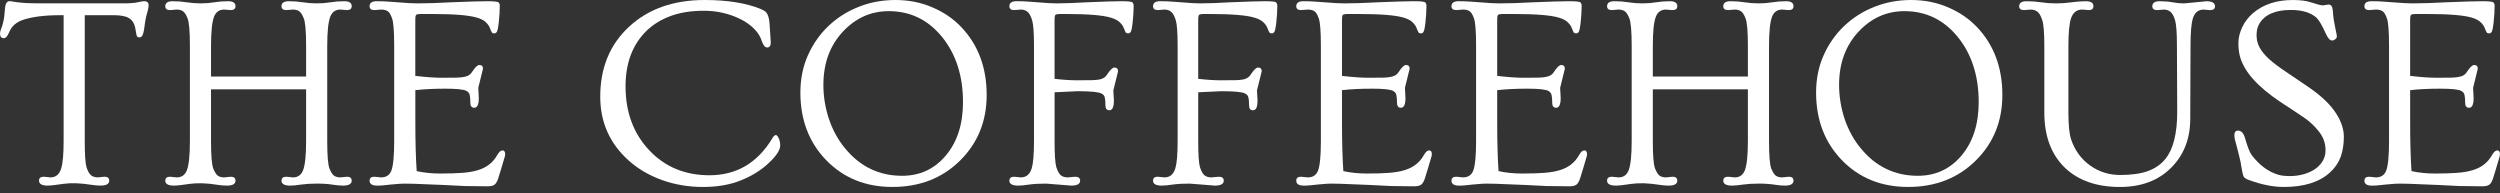 <svg fill="none" height="17" viewBox="0 0 220 17" width="220" xmlns="http://www.w3.org/2000/svg"><rect x="0" y="0" width="220" height="17" fill="#333333" stroke="none"/><g fill="#fff"><path d="m4.202 16.333c-.513 0-.769-.146-.769-.438 0-.229.142-.343.426-.343l.58.059c.473 0 .789-.264.947-.793.142-.45.213-1.255.213-2.414v-11.066h-.32c-1.381 0-2.482.142-3.302.426-.568.205-.955.556-1.16 1.053-.15.363-.308.544-.473.544-.229 0-.343-.134-.343-.402 0-.079.016-.17.047-.272.039-.103.083-.225.13-.367.126-.379.201-.773.225-1.184.024-.41.067-.683.13-.817.071-.142.166-.213.284-.213s.225.012.32.036c.095.016.233.036.414.059.473.063 1.069.095 1.787.095h7.504c.584 0 1.006-.032 1.266-.095.268-.063.462-.095.58-.095.26 0 .391.122.391.367 0 .126-.024.276-.071.45-.118.387-.197.722-.237 1.006-.032.276-.063.505-.095.686-.032.174-.067.312-.106.414-.063.174-.158.26-.284.26-.126 0-.209-.043-.248-.13-.032-.095-.067-.272-.106-.533-.04-.26-.106-.473-.201-.639s-.221-.296-.379-.391c-.276-.174-.726-.26-1.349-.26h-2.545v11.066c0 1.192.051 1.961.154 2.308.11.339.241.576.391.71.158.126.363.189.615.189l.568-.059c.284 0 .426.114.426.343 0 .292-.252.438-.757.438-.26 0-.537-.024-.828-.071-.947-.15-1.76-.177-2.438-.083-.671.102-1.132.154-1.385.154z"/><path d="m15.315 16.333c-.513 0-.769-.146-.769-.438 0-.229.142-.343.426-.343l.58.059c.426 0 .722-.205.888-.615.181-.458.272-1.322.272-2.592v-8.356c0-1.302-.071-2.119-.213-2.45-.134-.339-.276-.548-.426-.627-.142-.087-.316-.13-.521-.13l-.58.047c-.284 0-.426-.114-.426-.343 0-.292.217-.438.651-.438s.844.032 1.231.095c.395.063.805.095 1.231.095s.825-.032 1.195-.095c.379-.063.785-.095 1.219-.095.434 0 .651.146.651.438 0 .229-.142.343-.426.343l-.568-.047c-.426 0-.722.205-.888.615-.181.458-.272 1.322-.272 2.592v2.687h8.368v-2.687c0-1.302-.071-2.119-.213-2.45-.134-.339-.276-.548-.426-.627-.142-.087-.316-.13-.521-.13l-.58.047c-.284 0-.426-.114-.426-.343 0-.292.217-.438.651-.438.434 0 .844.032 1.231.095.395.063.805.095 1.231.095.426 0 .825-.032 1.195-.095.379-.063.785-.095 1.219-.095s.651.146.651.438c0 .229-.142.343-.426.343l-.568-.047c-.426 0-.722.205-.888.615-.181.458-.272 1.322-.272 2.592v8.356c0 1.286.067 2.099.201 2.438.142.339.284.552.426.639.15.087.327.13.533.13l.568-.059c.284 0 .426.114.426.343 0 .292-.253.438-.757.438-.26 0-.536-.024-.829-.071-.45-.071-.935-.106-1.456-.106-.521 0-.982.028-1.385.083-.402.063-.73.095-.982.095-.513 0-.769-.146-.769-.438 0-.229.142-.343.426-.343l.58.059c.426 0 .722-.205.888-.615.181-.458.272-1.322.272-2.592v-4.545h-8.368v4.545c0 1.286.067 2.099.201 2.438.142.339.284.552.426.639.15.087.328.13.533.13l.568-.059c.284 0 .426.114.426.343 0 .292-.253.438-.757.438-.26 0-.536-.024-.828-.071-.947-.15-1.76-.177-2.438-.083-.671.102-1.132.154-1.385.154z"/><path d="m33.175 16.333c-.434 0-.651-.146-.651-.438 0-.229.142-.343.426-.343l.58.059c.442 0 .742-.189.899-.568.174-.434.26-1.302.26-2.604v-8.391c0-1.294-.063-2.107-.189-2.438-.118-.339-.253-.552-.403-.639-.15-.087-.339-.13-.568-.13l-.58.047c-.284 0-.426-.114-.426-.343 0-.292.209-.438.627-.438.426 0 .773.012 1.042.036.276.016.552.036.829.059.734.063 1.31.095 1.728.095.426 0 .876-.008 1.349-.024.473-.024 1.002-.047 1.586-.071 1.539-.063 2.604-.095 3.196-.095.6 0 .931.036.994.107.071.071.107.17.107.296 0 .118-.004.233-.012.343 0 .11-.004.233-.012.367-.008.181-.032.454-.071.817-.04.355-.087.596-.142.722-.055.118-.134.178-.237.178-.102 0-.173-.024-.213-.071-.04-.055-.095-.174-.166-.355-.063-.189-.181-.367-.355-.533-.166-.174-.43-.316-.793-.426-.71-.213-2.024-.32-3.941-.32h-1.053c-.189 0-.312.028-.367.083-.047.055-.071.181-.071.379v4.983c.939.11 1.716.166 2.332.166.623 0 1.065-.004 1.326-.012.268-.008.489-.032.663-.071.308-.055.529-.193.663-.414.268-.418.485-.627.651-.627.213 0 .32.11.32.331l-.414 1.681.047.9c0 .568-.134.852-.402.852-.229 0-.343-.15-.343-.45 0-.308-.02-.537-.059-.686-.032-.15-.13-.268-.296-.355-.253-.126-.868-.189-1.846-.189-.978 0-1.858.043-2.639.13v2.805c0 1.744.04 3.184.118 4.32.639.142 1.333.213 2.083.213s1.389-.02 1.917-.059c.536-.039.998-.118 1.385-.237.765-.229 1.329-.667 1.692-1.314.158-.284.316-.426.473-.426s.237.114.237.343c0 .095-.028.217-.083.367-.063.205-.154.513-.272.923-.118.402-.209.694-.272.876-.063.181-.134.32-.213.414-.118.158-.351.237-.698.237-.347 0-.683-.004-1.006-.012-.324 0-.663-.004-1.018-.012-.41-.016-1.046-.047-1.906-.095-2.146-.102-3.405-.138-3.776-.106-.371.032-.651.055-.84.071-.189.024-.375.043-.556.059-.181.024-.395.035-.639.035z"/><path d="m67.83 3.716c0 .308-.106.462-.32.462-.189 0-.347-.189-.473-.568-.118-.387-.347-.75-.686-1.089s-.746-.623-1.219-.852c-.986-.481-2.048-.722-3.184-.722-1.128 0-2.107.154-2.935.462-.821.3-1.527.734-2.119 1.302-1.231 1.207-1.846 2.837-1.846 4.888 0 2.272.694 4.146 2.083 5.622 1.381 1.468 3.148 2.201 5.302 2.201 2.399 0 4.253-1.101 5.563-3.302.087-.142.177-.221.272-.237.087 0 .174.095.26.284s.13.402.13.639c0 .395-.335.907-1.006 1.539-.671.631-1.487 1.14-2.45 1.527-.955.387-2.071.58-3.349.58-1.27 0-2.478-.205-3.622-.616-1.136-.418-2.103-.986-2.9-1.704-1.673-1.499-2.509-3.373-2.509-5.622 0-2.541.844-4.592 2.533-6.155 1.688-1.57 3.91-2.355 6.663-2.355 1.988 0 3.634.264 4.935.793.253.11.418.217.497.32.158.221.249.552.272.994.032.434.051.734.059.899.032.387.047.623.047.71z"/><path d="m70.434 8.143c0-1.191.221-2.284.663-3.278.45-1.002 1.053-1.862 1.811-2.58.765-.726 1.649-1.286 2.651-1.681 1.002-.402 2.083-.604 3.243-.604s2.237.213 3.231.639c.994.418 1.846.998 2.557 1.74 1.491 1.57 2.237 3.563 2.237 5.977 0 2.288-.769 4.202-2.308 5.74-1.57 1.57-3.567 2.355-5.989 2.355-2.367 0-4.316-.793-5.847-2.379-1.499-1.562-2.249-3.539-2.249-5.93zm2.024-.675c0 1.026.166 2.036.497 3.03.339.986.817 1.846 1.432 2.58 1.318 1.594 2.983 2.391 4.995 2.391 1.554 0 2.829-.584 3.823-1.752 1.026-1.199 1.539-2.777 1.539-4.734 0-2.312-.619-4.229-1.858-5.752-1.231-1.499-2.789-2.249-4.675-2.249-1.554 0-2.892.592-4.012 1.775-1.16 1.231-1.74 2.801-1.74 4.711z"/><path d="m89.595 16.333c-.513 0-.769-.146-.769-.438 0-.229.142-.343.426-.343l.58.059c.473 0 .793-.264.959-.793.134-.45.201-1.255.201-2.414v-8.356c0-1.16-.055-1.917-.166-2.272-.11-.363-.245-.608-.402-.734-.15-.134-.347-.201-.592-.201l-.58.047c-.284 0-.426-.114-.426-.343 0-.292.209-.438.627-.438.426 0 .773.012 1.042.036.268.016.54.036.817.059.726.063 1.274.095 1.645.095.371 0 .769-.008 1.195-.024.426-.024.915-.047 1.468-.071 1.476-.063 2.501-.095 3.077-.095s.896.036.959.107c.071.071.106.17.106.296 0 .118-.004.233-.012.343 0 .11-.004.233-.012.367-.008.181-.032.454-.071.817-.039.355-.087.596-.142.722-.055.118-.134.178-.237.178s-.174-.024-.213-.071c-.039-.055-.095-.174-.166-.355-.063-.189-.181-.367-.355-.533-.166-.174-.434-.316-.805-.426-.702-.213-2.012-.32-3.929-.32h-.58c-.189 0-.312.028-.367.083-.047.055-.071.181-.071.379v5.243c.75.087 1.42.13 2.012.13.592 0 1.018-.004 1.278-.012.268-.008.489-.028.663-.059.308-.063.529-.205.663-.426.268-.418.485-.627.651-.627.213 0 .32.11.32.331l-.414 1.681.047.899c0 .568-.134.852-.402.852-.229 0-.343-.15-.343-.45 0-.308-.02-.537-.059-.686-.032-.15-.13-.264-.296-.343-.253-.134-.951-.201-2.095-.201-.024 0-.698.032-2.024.095v4.284c0 1.192.051 1.961.154 2.308.111.339.241.576.391.71.158.126.363.189.616.189l.639-.059c.3 0 .45.114.45.343 0 .292-.26.438-.781.438l-2.225-.177c-.576 0-1.065.028-1.468.083-.402.063-.73.095-.982.095z"/><path d="m102.236 16.333c-.513 0-.769-.146-.769-.438 0-.229.142-.343.426-.343l.58.059c.473 0 .793-.264.958-.793.134-.45.201-1.255.201-2.414v-8.356c0-1.16-.055-1.917-.165-2.272-.111-.363-.245-.608-.403-.734-.15-.134-.347-.201-.591-.201l-.58.047c-.284 0-.426-.114-.426-.343 0-.292.209-.438.627-.438.426 0 .773.012 1.041.036.269.016.541.036.817.059.726.063 1.274.095 1.645.095s.769-.008 1.196-.024c.426-.024.915-.047 1.467-.071 1.476-.063 2.501-.095 3.077-.095s.896.036.959.107c.071.071.107.17.107.296 0 .118-.004.233-.012.343 0 .11-.004.233-.012.367-.008.181-.032.454-.071.817-.04.355-.087.596-.142.722-.055.118-.134.178-.237.178-.102 0-.173-.024-.213-.071-.039-.055-.095-.174-.166-.355-.063-.189-.181-.367-.355-.533-.165-.174-.434-.316-.804-.426-.703-.213-2.012-.32-3.93-.32h-.58c-.189 0-.311.028-.367.083-.047.055-.071.181-.071.379v5.243c.75.087 1.421.13 2.012.13.592 0 1.018-.004 1.279-.012.268-.008.489-.028.662-.059.308-.063.529-.205.663-.426.268-.418.485-.627.651-.627.213 0 .32.11.32.331l-.415 1.681.048.899c0 .568-.134.852-.403.852-.228 0-.343-.15-.343-.45 0-.308-.02-.537-.059-.686-.032-.15-.13-.264-.296-.343-.252-.134-.951-.201-2.095-.201-.023 0-.698.032-2.024.095v4.284c0 1.192.052 1.961.154 2.308.111.339.241.576.391.71.158.126.363.189.615.189l.639-.059c.3 0 .45.114.45.343 0 .292-.26.438-.781.438l-2.225-.177c-.576 0-1.065.028-1.468.083-.402.063-.73.095-.982.095z"/><path d="m114.722 16.333c-.434 0-.651-.146-.651-.438 0-.229.142-.343.427-.343l.579.059c.442 0 .742-.189.9-.568.174-.434.26-1.302.26-2.604v-8.391c0-1.294-.063-2.107-.189-2.438-.118-.339-.253-.552-.402-.639-.15-.087-.34-.13-.569-.13l-.579.047c-.285 0-.427-.114-.427-.343 0-.292.21-.438.628-.438.426 0 .773.012 1.041.036.276.016.553.036.829.059.734.063 1.31.095 1.728.095.426 0 .876-.008 1.349-.024.473-.024 1.002-.047 1.586-.071 1.539-.063 2.604-.095 3.196-.095.599 0 .931.036.994.107.071.071.106.17.106.296 0 .118-.004.233-.012.343 0 .11-.003.233-.011.367-.008.181-.032.454-.071.817-.04.355-.087.596-.142.722-.056.118-.135.178-.237.178-.103 0-.174-.024-.213-.071-.04-.055-.095-.174-.166-.355-.063-.189-.181-.367-.355-.533-.166-.174-.43-.316-.793-.426-.71-.213-2.024-.32-3.941-.32h-1.054c-.189 0-.311.028-.366.083-.048.055-.071.181-.071.379v4.983c.939.11 1.716.166 2.331.166.623 0 1.065-.004 1.326-.012.268-.008.489-.032.663-.071.307-.055.528-.193.662-.414.269-.418.486-.627.651-.627.213 0 .32.11.32.331l-.414 1.681.047.9c0 .568-.134.852-.402.852-.229 0-.344-.15-.344-.45 0-.308-.019-.537-.059-.686-.031-.15-.13-.268-.296-.355-.252-.126-.868-.189-1.846-.189-.979 0-1.858.043-2.639.13v2.805c0 1.744.039 3.184.118 4.32.639.142 1.333.213 2.083.213s1.389-.02 1.917-.059c.537-.039.998-.118 1.385-.237.765-.229 1.33-.667 1.693-1.314.157-.284.315-.426.473-.426s.237.114.237.343c0 .095-.028.217-.083.367-.063.205-.154.513-.272.923-.119.402-.209.694-.273.876-.063.181-.134.32-.213.414-.118.158-.351.237-.698.237s-.682-.004-1.006-.012c-.323 0-.663-.004-1.018-.012-.41-.016-1.045-.047-1.905-.095-2.147-.102-3.405-.138-3.776-.106-.371.032-.651.055-.84.071-.19.024-.375.043-.556.059-.182.024-.395.035-.64.035z"/><path d="m128.381 16.333c-.434 0-.651-.146-.651-.438 0-.229.142-.343.426-.343l.58.059c.442 0 .741-.189.899-.568.174-.434.261-1.302.261-2.604v-8.391c0-1.294-.063-2.107-.19-2.438-.118-.339-.252-.552-.402-.639-.15-.087-.339-.13-.568-.13l-.58.047c-.284 0-.426-.114-.426-.343 0-.292.209-.438.627-.438.426 0 .773.012 1.042.036.276.016.552.036.828.059.734.063 1.31.095 1.728.095.426 0 .876-.008 1.349-.024.474-.024 1.002-.047 1.586-.071 1.539-.063 2.604-.095 3.196-.095.6 0 .931.036.994.107.071.071.107.17.107.296 0 .118-.004.233-.012.343 0 .11-.004.233-.012.367-.008.181-.032.454-.071.817-.04.355-.087.596-.142.722-.055.118-.134.178-.237.178-.102 0-.173-.024-.213-.071-.039-.055-.095-.174-.166-.355-.063-.189-.181-.367-.355-.533-.165-.174-.43-.316-.793-.426-.71-.213-2.024-.32-3.941-.32h-1.053c-.19 0-.312.028-.367.083-.048.055-.071.181-.071.379v4.983c.939.11 1.716.166 2.331.166.624 0 1.066-.004 1.326-.012.268-.008.489-.032.663-.071.308-.055.528-.193.663-.414.268-.418.485-.627.651-.627.213 0 .319.11.319.331l-.414 1.681.047.9c0 .568-.134.852-.402.852-.229 0-.343-.15-.343-.45 0-.308-.02-.537-.06-.686-.031-.15-.13-.268-.295-.355-.253-.126-.868-.189-1.847-.189-.978 0-1.858.043-2.639.13v2.805c0 1.744.039 3.184.118 4.32.639.142 1.334.213 2.083.213.75 0 1.389-.02 1.918-.059.536-.039.998-.118 1.384-.237.766-.229 1.33-.667 1.693-1.314.158-.284.315-.426.473-.426s.237.114.237.343c0 .095-.028.217-.083.367-.063.205-.154.513-.272.923-.118.402-.209.694-.272.876-.063.181-.134.32-.213.414-.119.158-.351.237-.699.237-.347 0-.682-.004-1.006-.012-.323 0-.662-.004-1.018-.012-.41-.016-1.045-.047-1.905-.095-2.146-.102-3.405-.138-3.776-.106-.37.032-.651.055-.84.071-.189.024-.375.043-.556.059-.182.024-.395.035-.639.035z"/><path d="m142.193 16.333c-.513 0-.77-.146-.77-.438 0-.229.143-.343.427-.343l.58.059c.426 0 .721-.205.887-.615.182-.458.272-1.322.272-2.592v-8.356c0-1.302-.071-2.119-.213-2.45-.134-.339-.276-.548-.426-.627-.142-.087-.315-.13-.52-.13l-.58.047c-.284 0-.427-.114-.427-.343 0-.292.217-.438.651-.438s.845.032 1.231.095c.395.063.805.095 1.231.095s.825-.032 1.196-.095c.378-.063.785-.095 1.219-.095s.651.146.651.438c0 .229-.142.343-.426.343l-.569-.047c-.426 0-.721.205-.887.615-.182.458-.272 1.322-.272 2.592v2.687h8.367v-2.687c0-1.302-.071-2.119-.213-2.45-.134-.339-.276-.548-.426-.627-.142-.087-.315-.13-.521-.13l-.579.047c-.285 0-.427-.114-.427-.343 0-.292.217-.438.651-.438s.845.032 1.231.095c.395.063.805.095 1.231.095s.825-.032 1.196-.095c.378-.063.785-.095 1.219-.095s.651.146.651.438c0 .229-.142.343-.426.343l-.569-.047c-.426 0-.722.205-.887.615-.182.458-.272 1.322-.272 2.592v8.356c0 1.286.067 2.099.201 2.438.142.339.284.552.426.639.15.087.327.13.532.13l.569-.059c.284 0 .426.114.426.343 0 .292-.253.438-.758.438-.26 0-.536-.024-.828-.071-.45-.071-.935-.106-1.456-.106s-.982.028-1.385.083c-.402.063-.73.095-.982.095-.513 0-.77-.146-.77-.438 0-.229.142-.343.427-.343l.579.059c.427 0 .722-.205.888-.615.182-.458.272-1.322.272-2.592v-4.545h-8.367v4.545c0 1.286.067 2.099.201 2.438.142.339.284.552.426.639.15.087.327.13.532.13l.569-.059c.284 0 .426.114.426.343 0 .292-.253.438-.758.438-.26 0-.536-.024-.828-.071-.947-.15-1.76-.177-2.438-.083-.671.102-1.133.154-1.385.154z"/><path d="m159.816 8.143c0-1.191.221-2.284.663-3.278.45-1.002 1.053-1.862 1.811-2.58.765-.726 1.649-1.286 2.651-1.681 1.002-.402 2.083-.604 3.243-.604s2.237.213 3.231.639c.994.418 1.846.998 2.556 1.74 1.492 1.57 2.237 3.563 2.237 5.977 0 2.288-.769 4.202-2.308 5.74-1.57 1.57-3.566 2.355-5.988 2.355-2.368 0-4.316-.793-5.847-2.379-1.499-1.562-2.249-3.539-2.249-5.93zm2.024-.675c0 1.026.166 2.036.497 3.03.339.986.817 1.846 1.432 2.58 1.318 1.594 2.983 2.391 4.995 2.391 1.554 0 2.828-.584 3.823-1.752 1.025-1.199 1.538-2.777 1.538-4.734 0-2.312-.619-4.229-1.858-5.752-1.231-1.499-2.789-2.249-4.675-2.249-1.554 0-2.892.592-4.012 1.775-1.16 1.231-1.74 2.801-1.74 4.711z"/><path d="m183.795.888-.568-.047c-.482 0-.809.264-.983.793-.149.466-.224 1.27-.224 2.414v5.847c0 1.097.078 1.886.236 2.367.158.473.379.907.663 1.302.292.395.631.73 1.018 1.006.781.552 1.661.829 2.639.829.987 0 1.799-.114 2.438-.343.64-.237 1.148-.588 1.527-1.053.702-.852 1.054-2.241 1.054-4.166l-.024-5.788c0-1.16-.055-1.917-.166-2.272-.11-.363-.244-.608-.402-.734-.15-.134-.347-.201-.592-.201l-.58.047c-.284 0-.426-.114-.426-.343 0-.292.217-.438.651-.438s.813.032 1.136.095c.324.063.663.095 1.018.095l1.953-.189c.505 0 .757.146.757.438 0 .229-.142.343-.426.343l-.568-.047c-.481 0-.801.264-.958.793-.135.458-.202 1.262-.202 2.414l-.023 6.391c0 1.76-.561 3.2-1.681 4.32-1.128 1.128-2.631 1.692-4.509 1.692-2.044 0-3.658-.564-4.841-1.692-1.207-1.168-1.811-2.789-1.811-4.864v-5.847c0-1.144-.059-1.898-.178-2.261-.118-.371-.256-.619-.414-.746-.158-.134-.363-.201-.615-.201l-.58.047c-.284 0-.426-.114-.426-.343 0-.292.217-.438.651-.438.442 0 .872.032 1.29.095s.856.095 1.314.095c.465 0 .911-.032 1.337-.095.434-.063.864-.095 1.29-.095.434 0 .651.146.651.438 0 .229-.142.343-.426.343z"/><path d="m204.424.473.497-.071c.221 0 .344.181.367.544.024.355.056.647.095.876s.079.434.118.615c.04.181.071.335.095.462.032.126.047.233.047.32 0 .079-.047.158-.142.237-.086.071-.181.107-.284.107-.181 0-.359-.193-.532-.58-.332-.734-.608-1.207-.829-1.42-.513-.458-1.266-.686-2.26-.686-1.389 0-2.32.414-2.794 1.243-.149.268-.224.596-.224.982 0 .387.09.75.272 1.089.189.339.473.683.852 1.03.387.339.876.706 1.468 1.101.591.395 1.227.825 1.905 1.29.679.466 1.207.888 1.586 1.266.379.371.687.742.923 1.113.45.702.675 1.385.675 2.048s-.095 1.255-.284 1.775c-.19.513-.497.963-.923 1.349-.924.86-2.289 1.29-4.095 1.29-.916 0-1.926-.201-3.03-.604-.253-.087-.411-.185-.474-.296-.071-.134-.134-.387-.189-.757-.055-.371-.122-.706-.201-1.006-.071-.3-.138-.568-.202-.805l-.165-.615c-.048-.181-.071-.331-.071-.45 0-.284.106-.426.319-.426.284 0 .489.217.616.651.221.773.418 1.274.591 1.503.671.884 1.448 1.46 2.332 1.728.26.079.608.118 1.042.118.442 0 .872-.063 1.29-.189.426-.134.777-.312 1.053-.533.521-.426.781-.943.781-1.55 0-.616-.197-1.168-.592-1.657-.386-.497-.856-.927-1.408-1.29-.544-.371-.955-.643-1.231-.817-.268-.174-.521-.339-.757-.497-1.997-1.333-3.176-2.659-3.539-3.977-.095-.347-.142-.746-.142-1.195s.11-.911.331-1.385c.221-.473.537-.888.947-1.243.907-.773 2.079-1.16 3.515-1.16.655 0 1.18.067 1.574.201.553.181.912.272 1.077.272z"/><path d="m208.721 16.333c-.434 0-.651-.146-.651-.438 0-.229.142-.343.426-.343l.58.059c.442 0 .741-.189.899-.568.174-.434.261-1.302.261-2.604v-8.391c0-1.294-.063-2.107-.19-2.438-.118-.339-.252-.552-.402-.639-.15-.087-.339-.13-.568-.13l-.58.047c-.284 0-.426-.114-.426-.343 0-.292.209-.438.627-.438.426 0 .773.012 1.042.036.276.016.552.036.828.059.734.063 1.31.095 1.728.095.426 0 .876-.008 1.349-.024.474-.024 1.002-.047 1.586-.071 1.539-.063 2.604-.095 3.196-.095.6 0 .931.036.994.107.071.071.107.17.107.296 0 .118-.004.233-.012.343 0 .11-.004.233-.012.367-.008.181-.032.454-.071.817-.04.355-.087.596-.142.722-.055.118-.134.178-.237.178-.102 0-.173-.024-.213-.071-.039-.055-.095-.174-.166-.355-.063-.189-.181-.367-.355-.533-.165-.174-.43-.316-.793-.426-.71-.213-2.024-.32-3.941-.32h-1.053c-.19 0-.312.028-.367.083-.048.055-.071.181-.071.379v4.983c.939.11 1.716.166 2.331.166.624 0 1.066-.004 1.326-.012.268-.008.489-.032.663-.071.308-.055.528-.193.663-.414.268-.418.485-.627.651-.627.213 0 .319.11.319.331l-.414 1.681.047.9c0 .568-.134.852-.402.852-.229 0-.343-.15-.343-.45 0-.308-.02-.537-.06-.686-.031-.15-.13-.268-.295-.355-.253-.126-.868-.189-1.847-.189-.978 0-1.858.043-2.639.13v2.805c0 1.744.039 3.184.118 4.32.639.142 1.334.213 2.083.213.75 0 1.389-.02 1.918-.059.536-.039.998-.118 1.384-.237.766-.229 1.33-.667 1.693-1.314.158-.284.315-.426.473-.426s.237.114.237.343c0 .095-.028.217-.083.367-.063.205-.154.513-.272.923-.118.402-.209.694-.272.876-.063.181-.134.32-.213.414-.119.158-.351.237-.699.237-.347 0-.682-.004-1.006-.012-.323 0-.662-.004-1.018-.012-.41-.016-1.045-.047-1.905-.095-2.146-.102-3.405-.138-3.776-.106-.37.032-.651.055-.84.071-.189.024-.375.043-.556.059-.182.024-.395.035-.639.035z"/></g></svg>